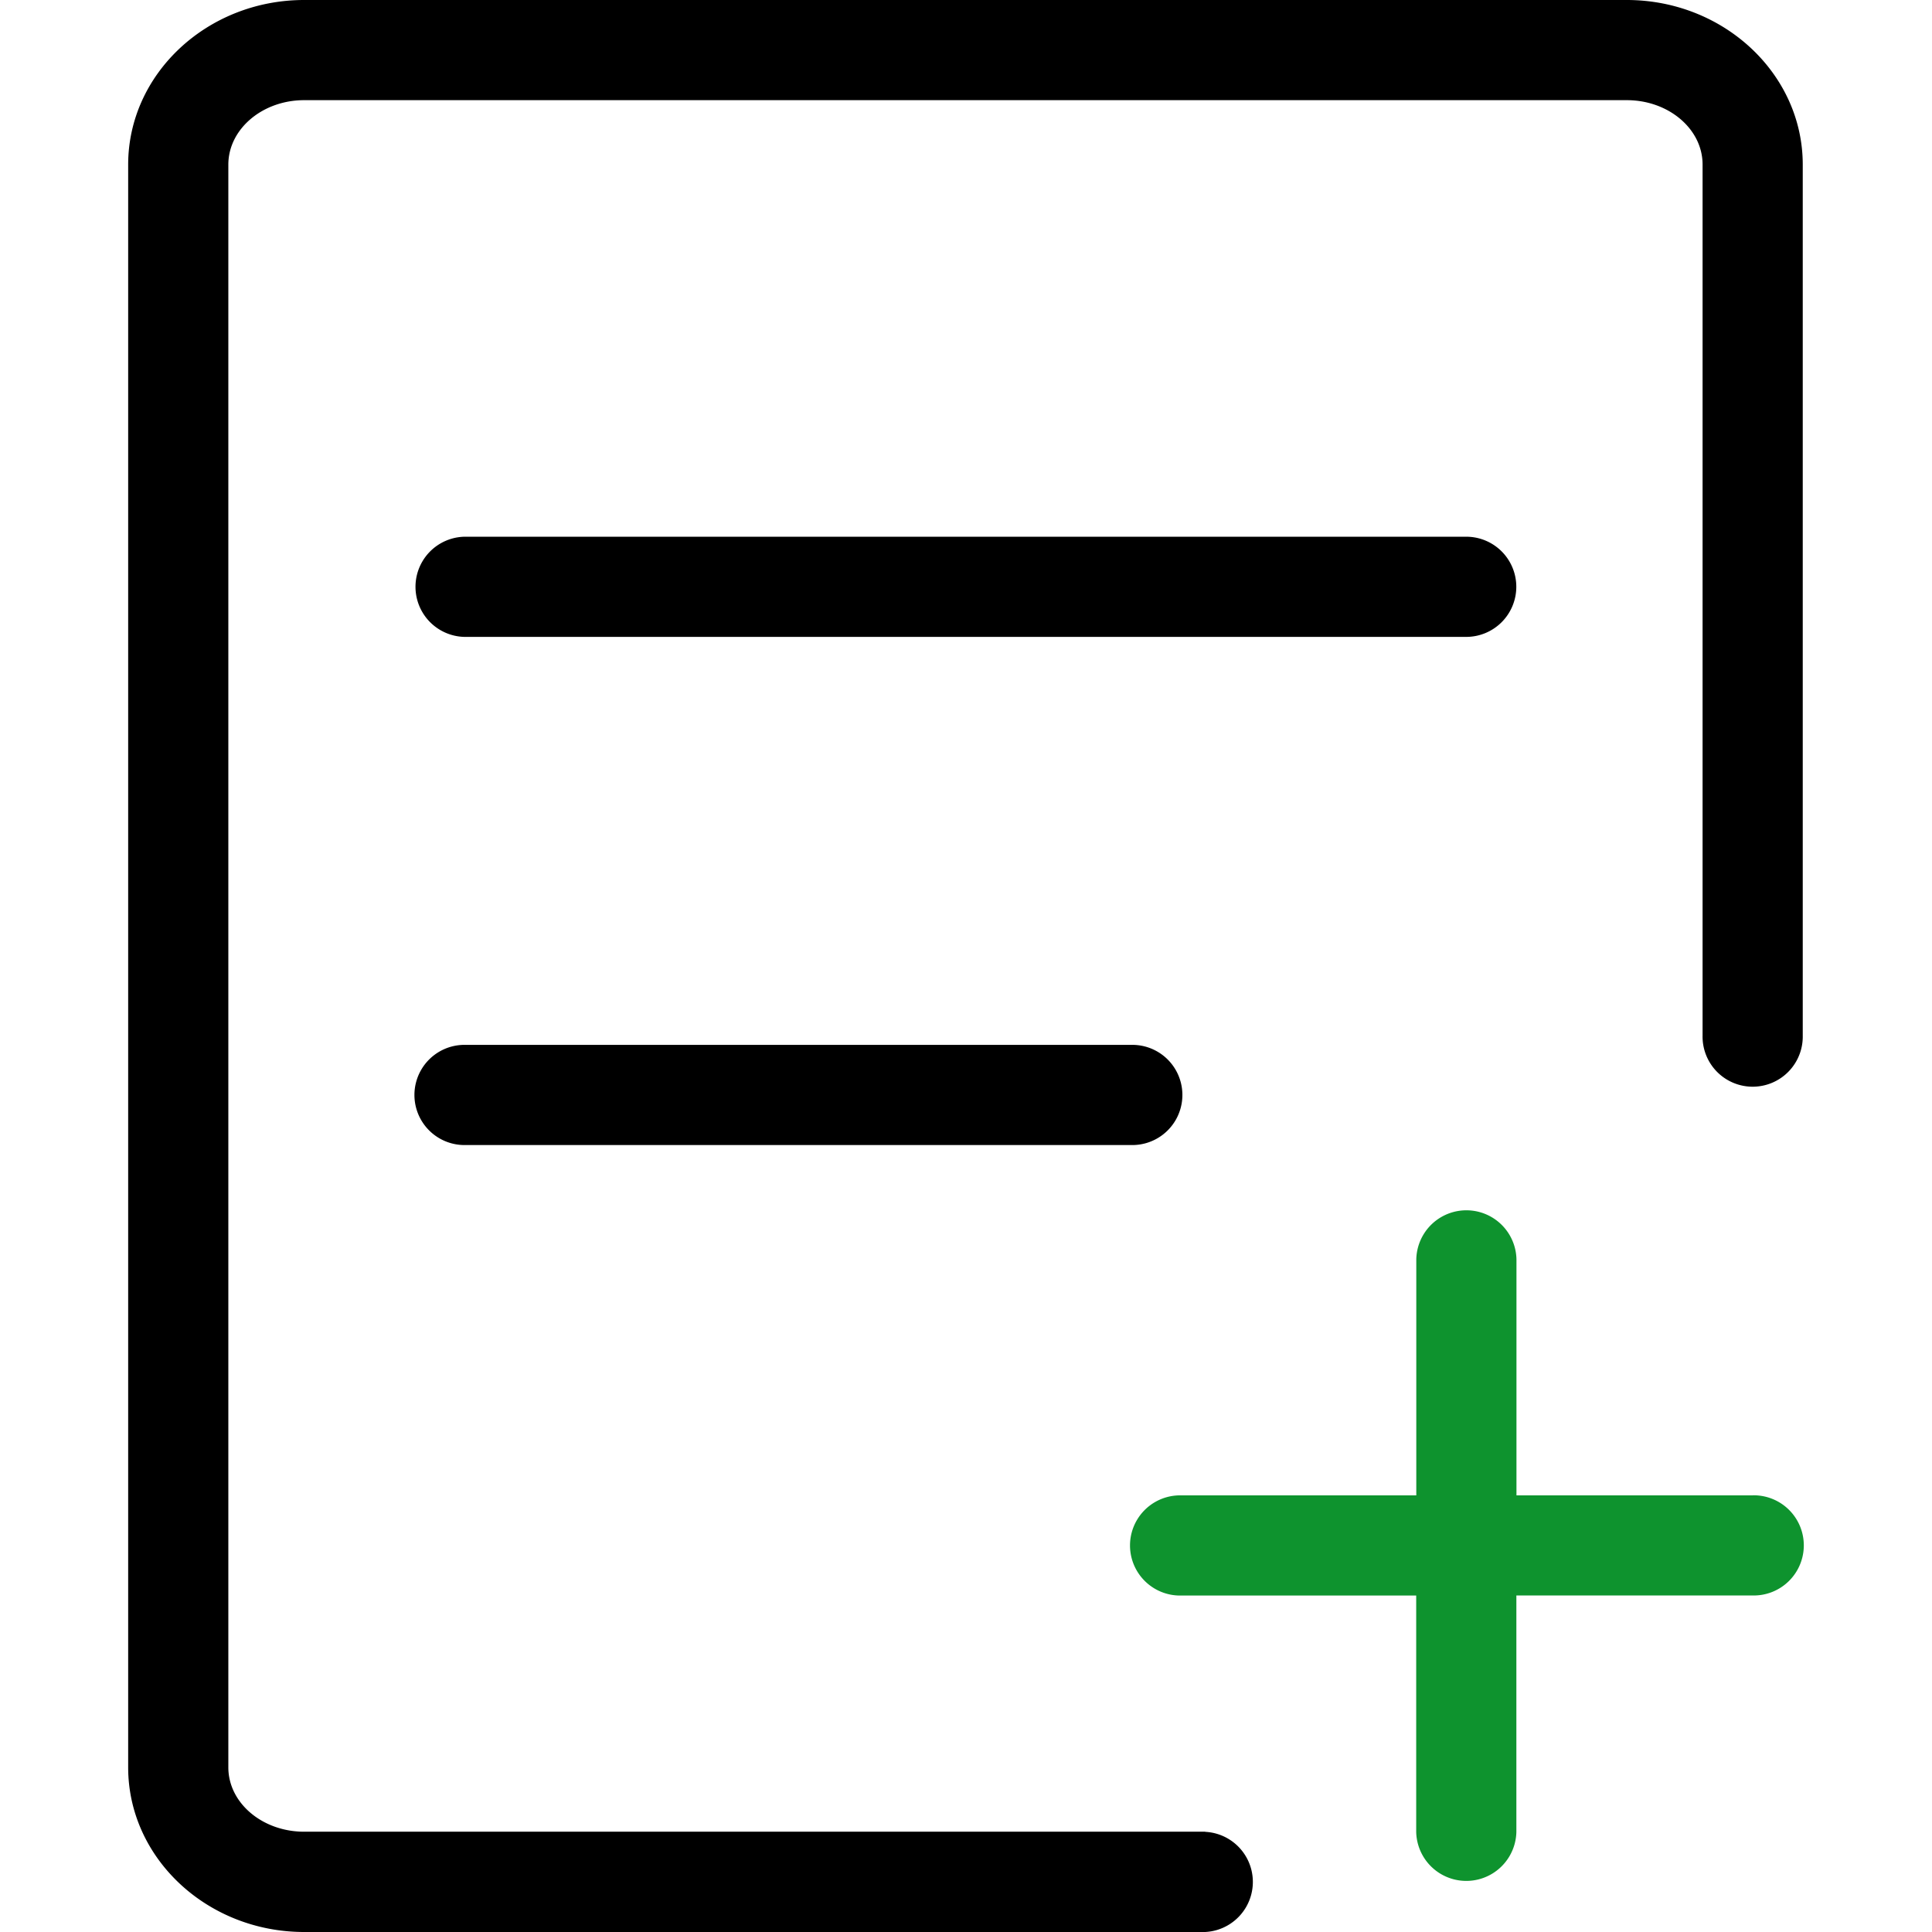 <?xml version="1.0" standalone="no"?><!DOCTYPE svg PUBLIC "-//W3C//DTD SVG 1.1//EN" "http://www.w3.org/Graphics/SVG/1.1/DTD/svg11.dtd"><svg t="1754555345852" class="icon" viewBox="0 0 1024 1024" version="1.1" xmlns="http://www.w3.org/2000/svg" p-id="61027" xmlns:xlink="http://www.w3.org/1999/xlink" width="32" height="32"><path d="M929.006 792.568H803.757V667.47a26.552 26.552 0 0 0-53.092 0V792.568H625.48a26.552 26.552 0 0 0 0 53.105h125.136v125.261a26.552 26.552 0 0 0 53.092 0V845.635H928.881a26.552 26.552 0 1 0 0.125-53.092z" p-id="61028" data-spm-anchor-id="a313x.search_index.0.i37.6c1c3a81dxIaKt" class="selected" fill="#0e932e"></path><path d="M638.831 970.845H161.202c-22.152 0-40.178-15.264-40.178-34.09V87.245c0-18.827 18.077-34.153 40.178-34.153h701.022c22.152 0 40.178 15.264 40.178 34.103v461.664a26.552 26.552 0 1 0 53.092 0V87.245C955.508 39.141 913.592 0 862.225 0H161.202C109.836 0 67.932 39.141 67.932 87.245v849.51c0 48.104 41.904 87.245 93.27 87.245h477.541a26.577 26.577 0 0 0 0-53.092z" p-id="61029"></path><path d="M803.67 310.989a26.527 26.527 0 0 0-26.515-26.515H246.21a26.552 26.552 0 0 0 0 53.092h530.833a26.565 26.565 0 0 0 26.627-26.577zM246.21 553.797a26.552 26.552 0 0 0 0 53.105h353.93a26.552 26.552 0 0 0 0-53.105z" p-id="61030"></path></svg>